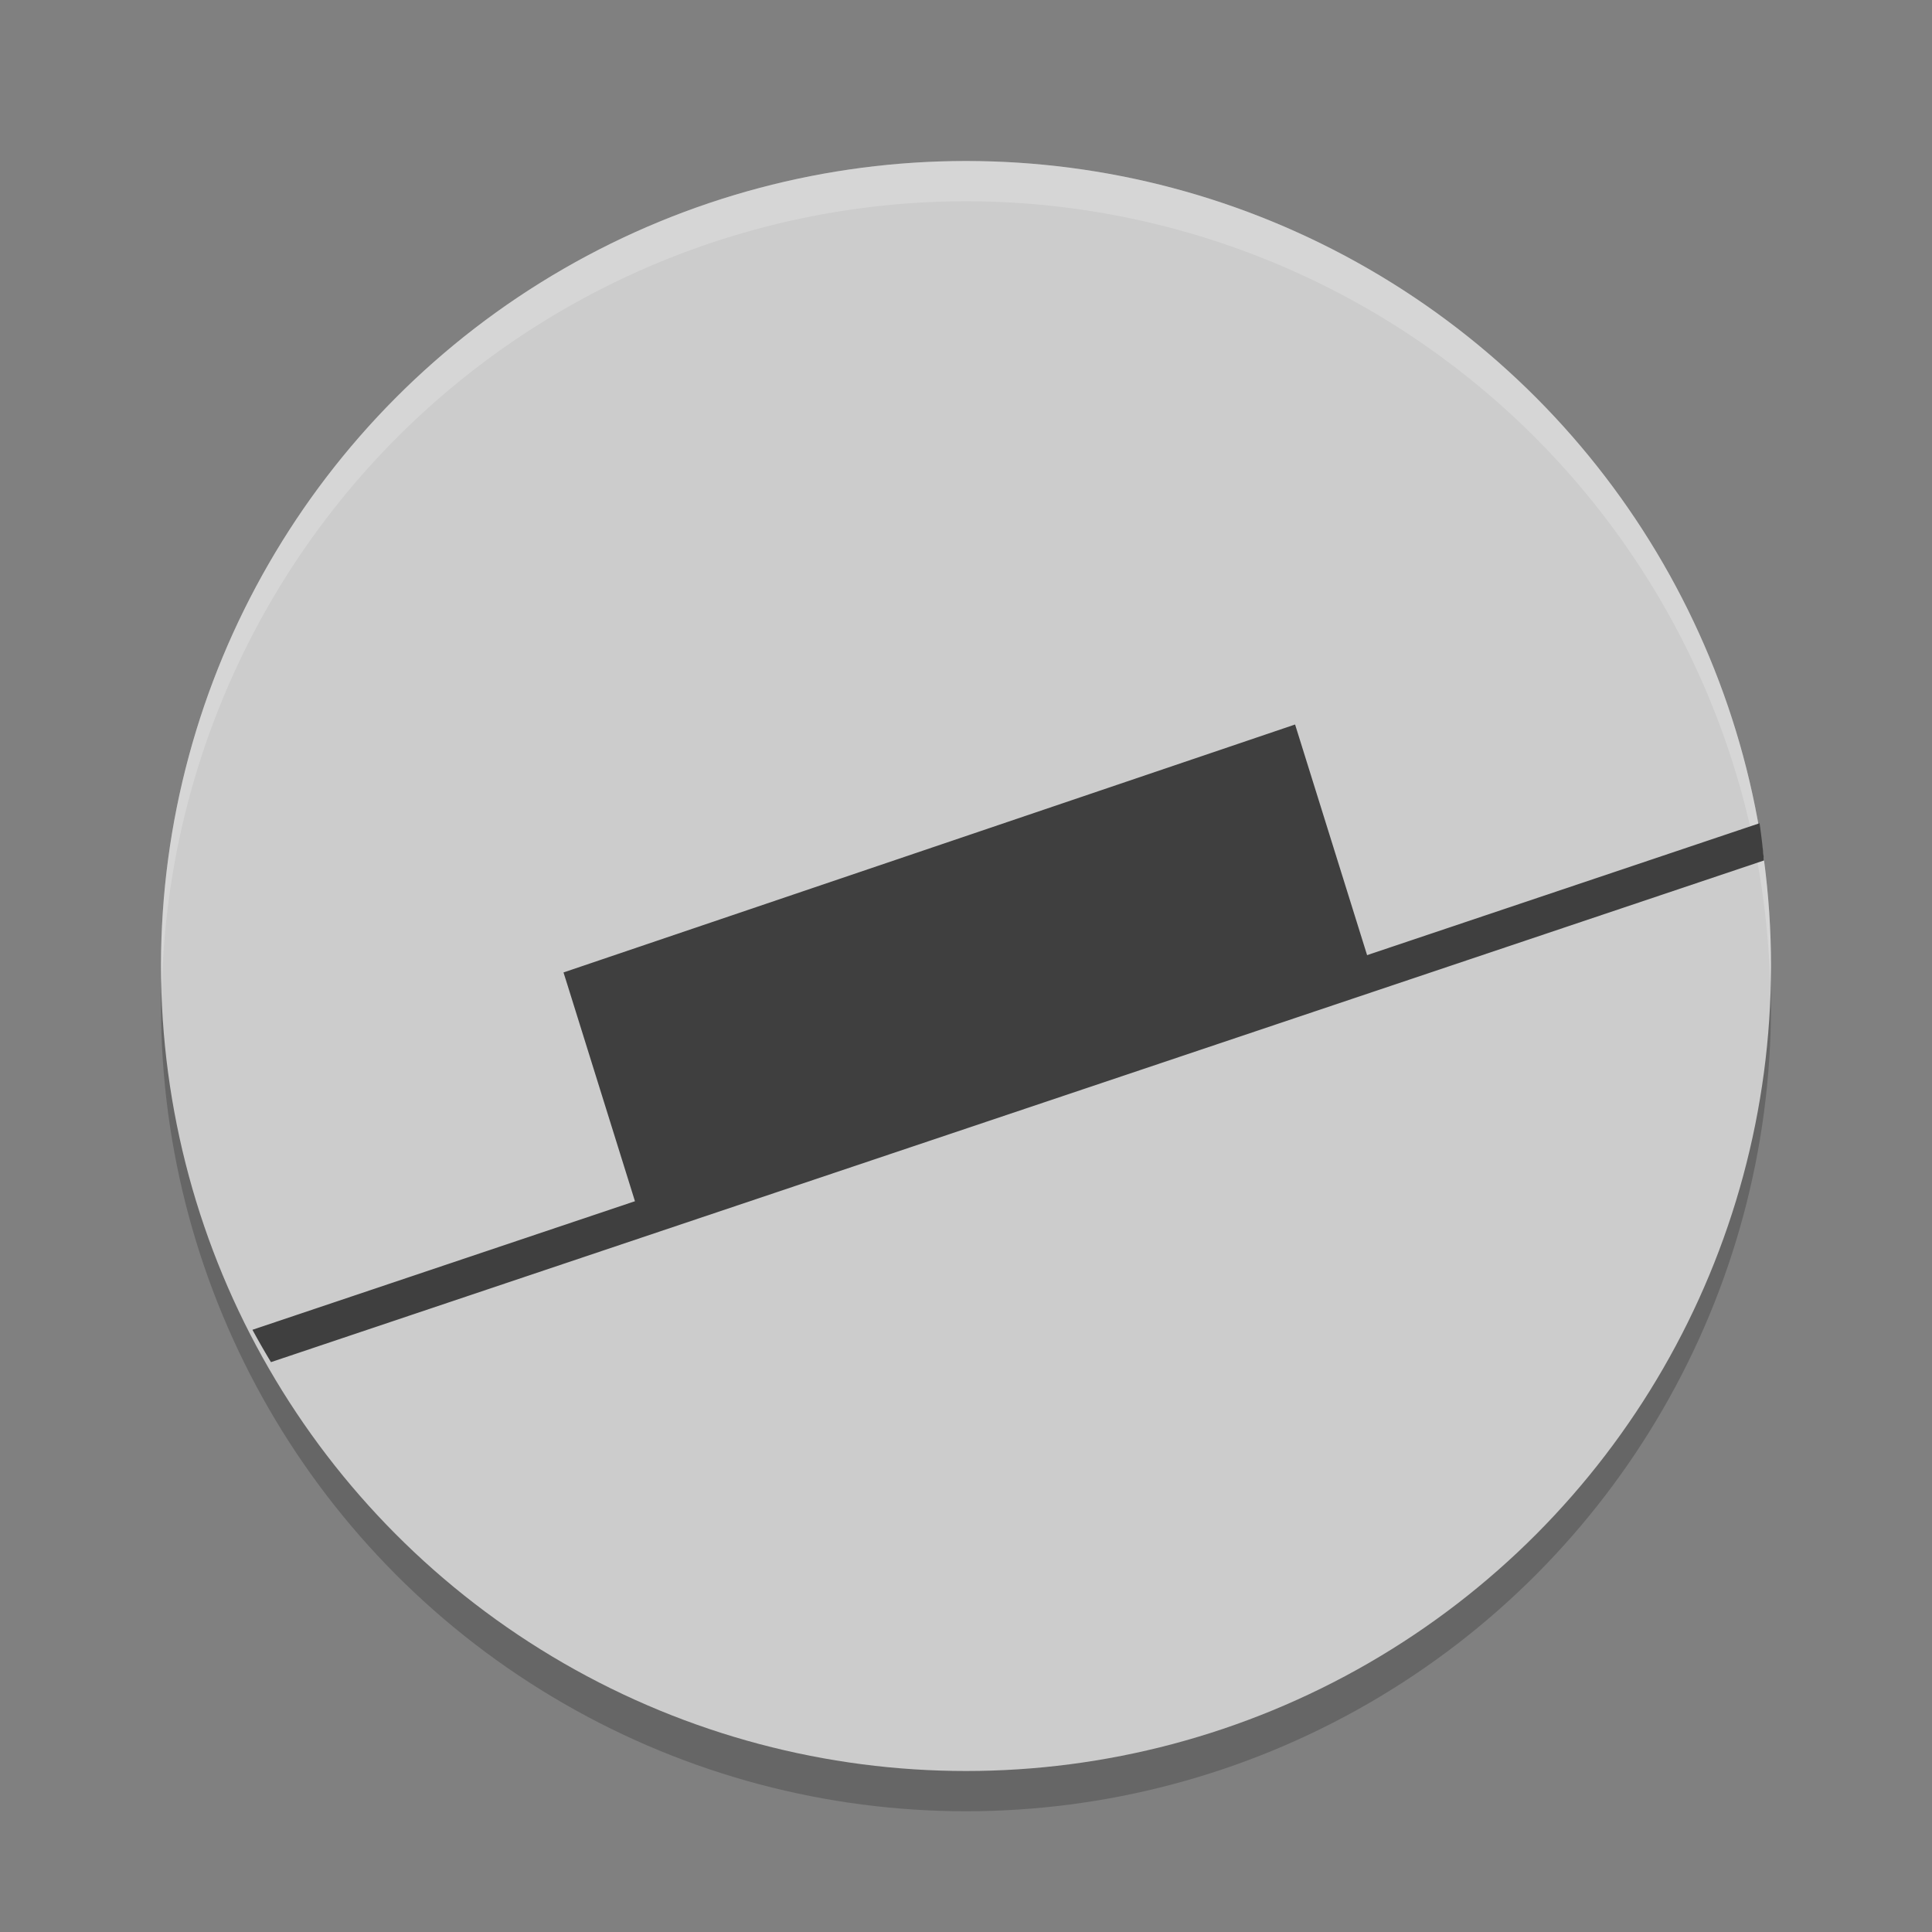 <svg xmlns="http://www.w3.org/2000/svg" width="24" height="24" version="1.1" viewBox="0 0 24 24">
 <rect x="0" y="0" width="24" height="24" fill="#808080" stroke="none"/>
 <g transform="translate(0,-1028.362)">
  <circle cx="12" cy="1040.862" r="10" style="opacity:0.2"/>
  <circle style="fill:#cccccc" cx="12" cy="1040.362" r="10"/>
  <path style="fill:#3f3f3f" d="M 16.088,1037.362 7,1040.442 l 0.048,0.152 0.864,2.768 L 17,1040.283 l -0.912,-2.921 z"/>
  <path style="opacity:0.2;fill:#ffffff" d="m 12,1030.362 a 10,10 0 0 0 -10,10 10,10 0 0 0 0.011,0.291 10,10 0 0 1 9.989,-9.791 10,10 0 0 1 9.989,9.709 10,10 0 0 0 0.011,-0.209 10,10 0 0 0 -10,-10 z"/>
  <path style="fill:#3f3f3f" d="m 21.859,1038.588 -18.723,6.293 a 10,10 0 0 0 0.23,0.402 l 18.547,-6.232 a 10,10 0 0 0 -0.055,-0.463 z"/>
 </g>
</svg>
